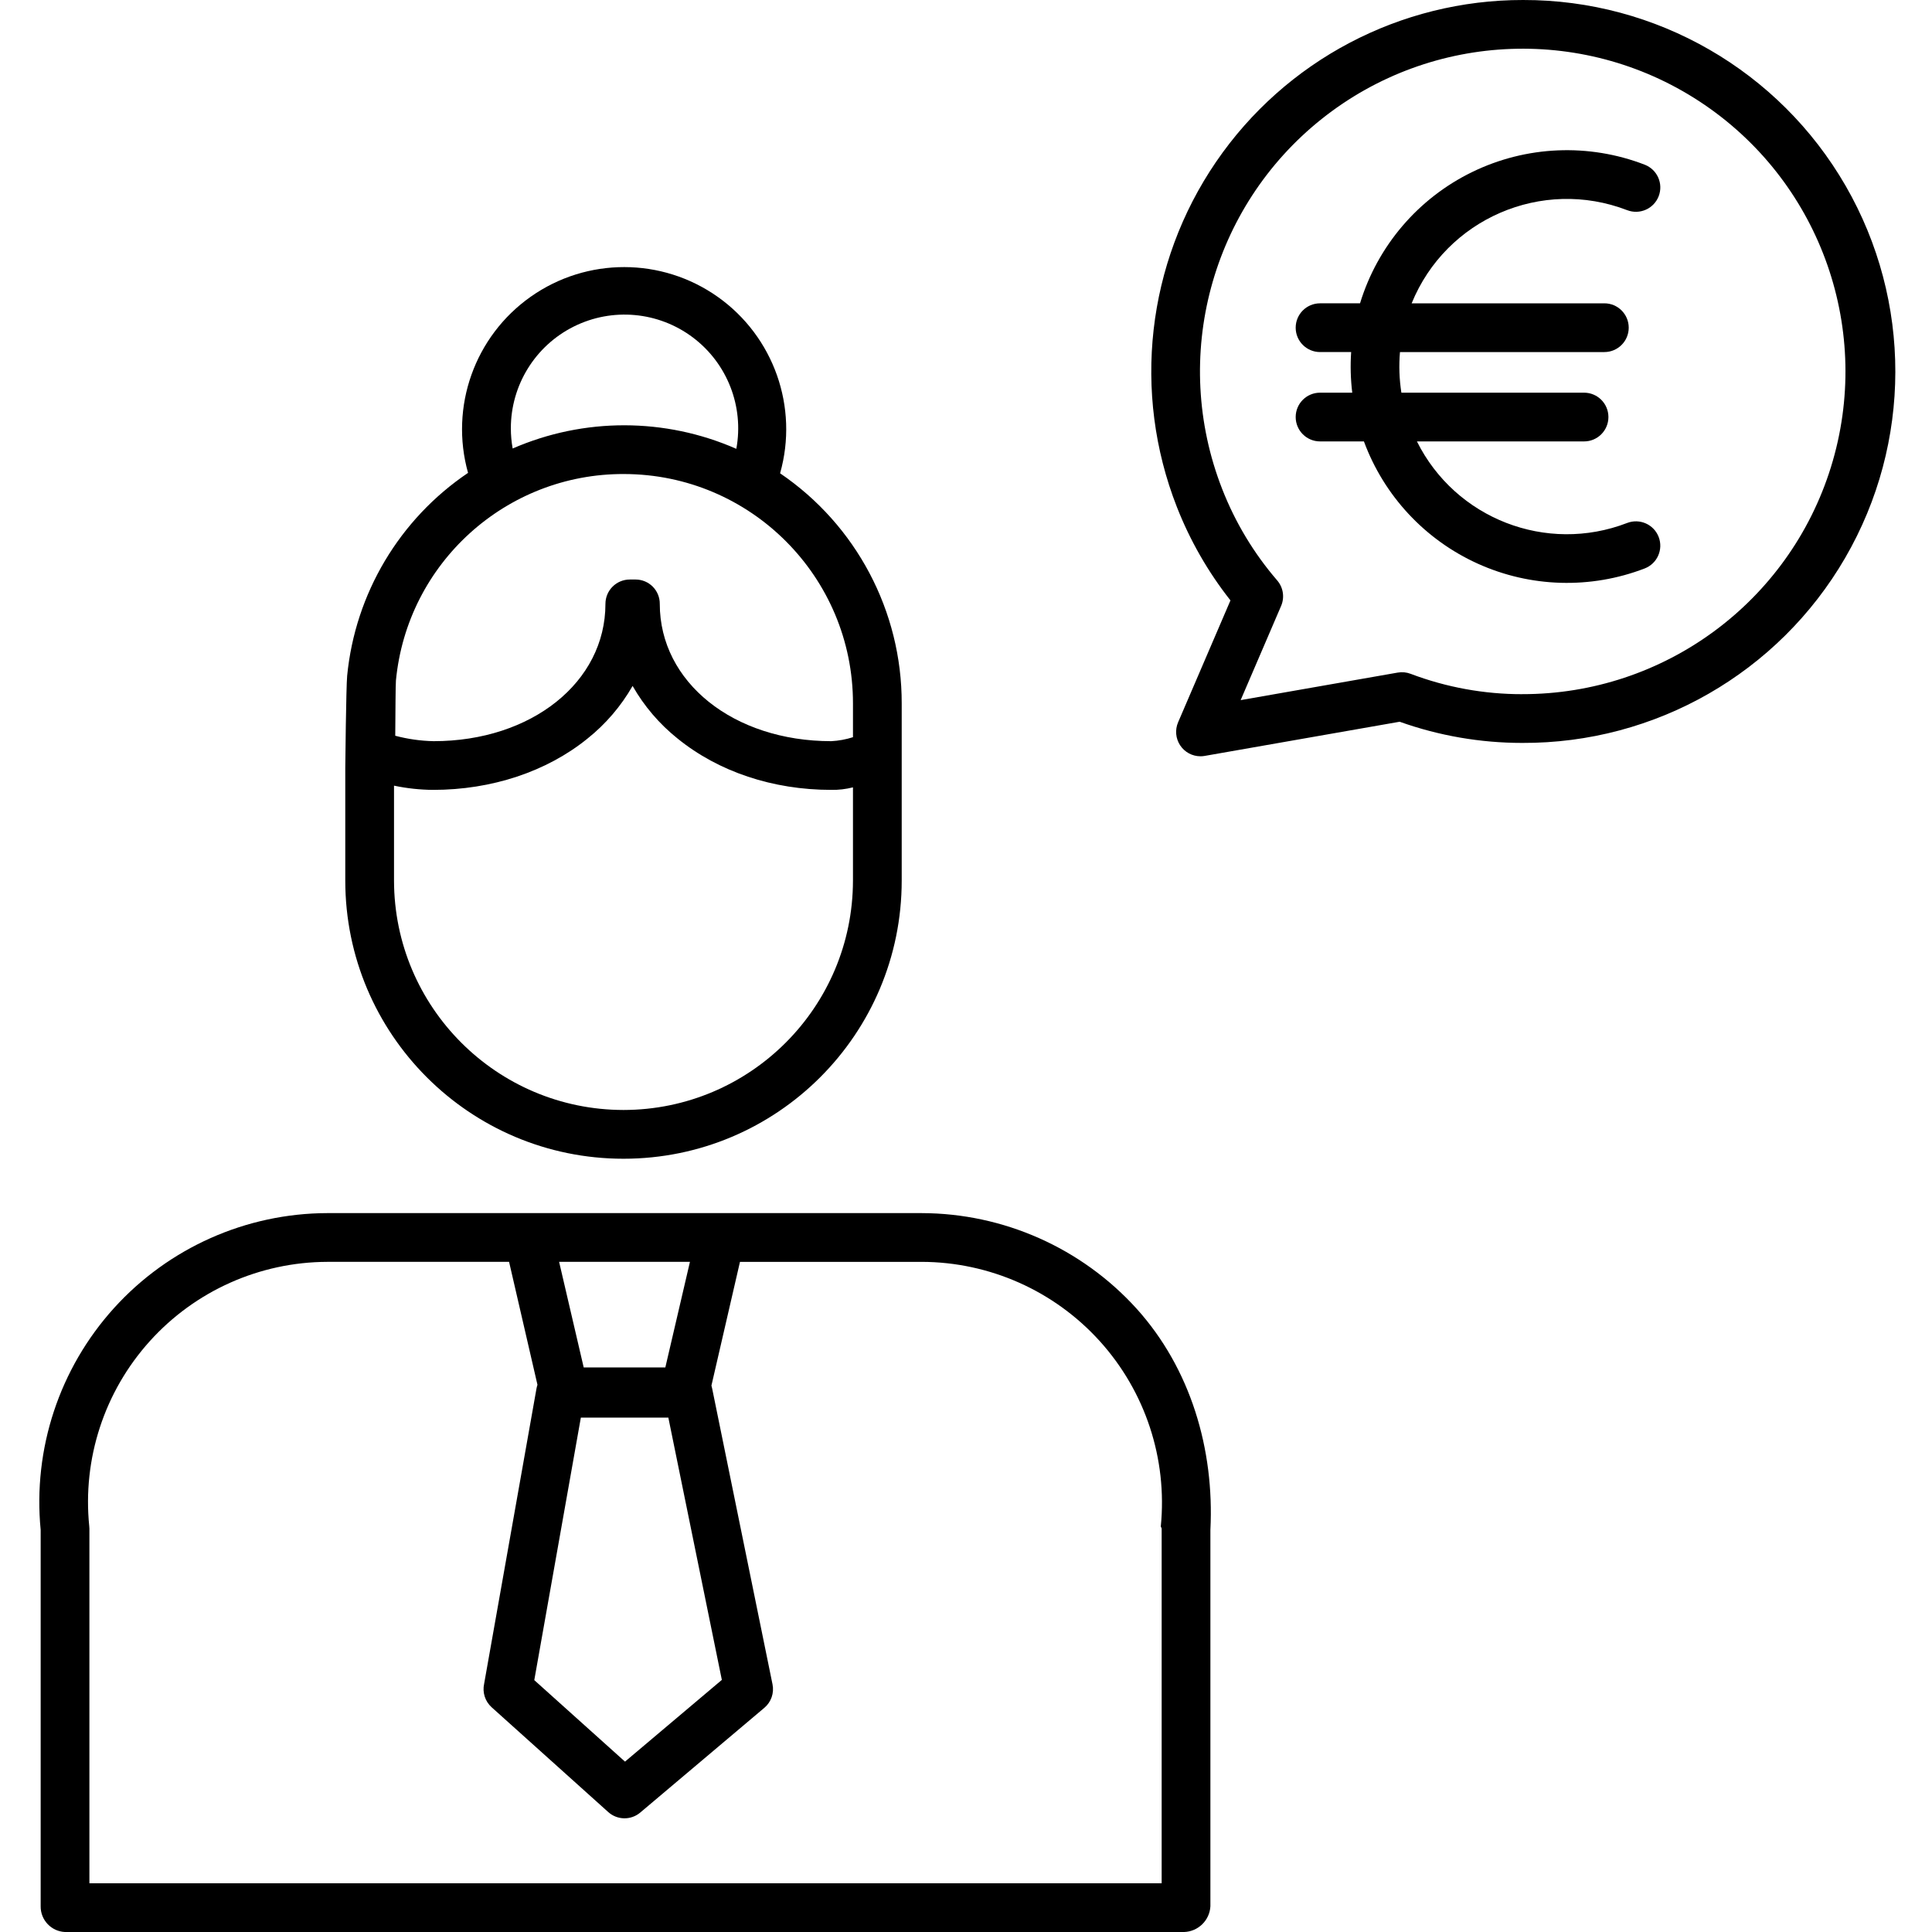 <svg height="475pt" viewBox="-9 0 475 475.678" width="475pt" xmlns="http://www.w3.org/2000/svg"><path d="m365.691 0c-30.25-.039-58.562 14.887-75.629 39.863-17.066 24.977-20.68 56.777-9.648 84.945 3.242 8.281 7.691 16.035 13.199 23.016l-12.891 30.012c-.797 1.855-.609 3.984.5 5.668 1.109 1.688 2.992 2.699 5.012 2.699.348 0 .691-.027 1.035-.09l48-8.414c9.691 3.457 19.902 5.219 30.191 5.215 32.738.141 63.059-17.23 79.492-45.547 16.438-28.316 16.48-63.258.121-91.617-16.363-28.359-46.637-45.809-79.379-45.75zm-.234 170.914c-9.383.012-18.691-1.684-27.469-5.008-1.016-.391-2.117-.496-3.191-.309l-38.676 6.781 9.961-23.188c.91-2.113.531-4.562-.977-6.301-5.746-6.668-10.316-14.266-13.52-22.465-12.715-32.469-2.777-69.43 24.504-91.145 27.281-21.711 65.531-23.102 94.316-3.43 28.785 19.676 41.383 55.816 31.062 89.121-10.32 33.305-41.145 55.988-76.012 55.938zm0 0"/><path d="m76.137 166.367c-.262 2.668-.465 22.477-.465 22.668v27.758c0 37.832 30.672 68.5 68.5 68.5 37.832 0 68.5-30.668 68.5-68.5v-43.586c.043-22.691-11.176-43.922-29.945-56.676 4.602-16.258-1.539-33.652-15.328-43.426-13.789-9.77-32.234-9.793-46.051-.062s-20.004 27.109-15.449 43.383c-16.871 11.379-27.781 29.691-29.762 49.941zm68.035 106.922c-31.188-.035-56.465-25.309-56.5-56.5v-23.352c3.168.668 6.391 1.016 9.625 1.039 14.41 0 27.945-4.477 37.992-12.613 4.496-3.586 8.27-7.988 11.125-12.98 2.848 4.992 6.617 9.395 11.105 12.98 10.051 8.137 23.402 12.613 37.812 12.613 1.801.031 3.598-.18 5.34-.621v22.934c-.035 31.191-25.309 56.465-56.5 56.5zm-27.734-167.832c-.004-10.609 5.992-20.309 15.48-25.051 9.492-4.738 20.848-3.707 29.324 2.668 8.48 6.375 12.629 16.996 10.711 27.43-17.543-7.699-37.504-7.727-55.07-.078-.293-1.641-.445-3.305-.445-4.969zm27.863 11.254c31.164.043 56.395 25.332 56.371 56.496v8.297c-1.727.555-3.52.883-5.332.98-24.113 0-42.234-14.535-42.234-33.801.012-1.586-.605-3.109-1.723-4.238-1.113-1.125-2.633-1.758-4.219-1.762h-1.438c-3.316 0-6 2.688-6 6 0 19.27-18.188 33.801-42.301 33.801-3.191-.066-6.363-.516-9.449-1.336.051-5.754.07-12.473.168-13.594 2.773-28.91 27.113-50.949 56.156-50.844zm0 0"/><path d="m217.602 298.68h-146.336c-20.023.047-39.102 8.539-52.539 23.387-13.438 14.844-19.992 34.672-18.055 54.602v92.688c-.031 3.375 2.613 6.168 5.98 6.324h275.543c3.469-.113 6.281-2.855 6.477-6.324v-92.688c1-19.809-4.855-39.73-18.211-54.508-13.539-14.906-32.723-23.43-52.859-23.48zm-83.93 50.352h21.543l13.172 64.574-23.844 20.125-22.336-20.066zm20.801-12.352h-20.098l-6.055-26h32.211zm121.988 39.086c-.02.203.211.402.211.605v87.309h-264v-87.309c0-.199-.02-.398-.039-.605-1.688-16.602 3.719-33.141 14.891-45.539 11.168-12.398 27.055-19.5 43.742-19.547h44.734l6.988 30.27c-.109.32-.191.648-.25.98l-12.883 72.648c-.465 2.113.238 4.316 1.848 5.766l28.711 25.801c2.227 2.004 5.59 2.059 7.879.125l30.559-25.793c1.676-1.414 2.445-3.633 2.008-5.781l-14.867-72.859c-.039-.199-.113-.5-.172-.699l7.027-30.457h44.754c16.707.039 32.625 7.129 43.832 19.52 11.207 12.395 16.664 28.938 15.031 45.566zm0 0"/><path d="m391.289 51.746c3.094 1.191 6.566-.352 7.758-3.441 1.191-3.094-.352-6.566-3.445-7.758-13.793-5.324-29.18-4.668-42.473 1.805-13.297 6.473-23.297 18.184-27.613 32.328h-9.844c-3.312 0-6 2.684-6 6 0 3.312 2.688 6 6 6h7.656c-.223 3.332-.133 6.68.27 10h-7.926c-3.312 0-6 2.684-6 6 0 3.312 2.688 6 6 6h10.801c4.938 13.375 15.031 24.215 28.02 30.094 12.992 5.879 27.797 6.305 41.105 1.184 3.094-1.191 4.633-4.664 3.445-7.758-1.191-3.09-4.664-4.633-7.758-3.441-19.852 7.664-42.273-1.035-51.762-20.078h41.148c3.316 0 6-2.688 6-6 0-3.316-2.684-6-6-6h-44.973c-.52-3.309-.637-6.668-.348-10h50.32c3.316 0 6-2.688 6-6 0-3.316-2.684-6-6-6h-47.445c8.484-20.824 32.082-31.02 53.062-22.934zm0 0"/></svg>